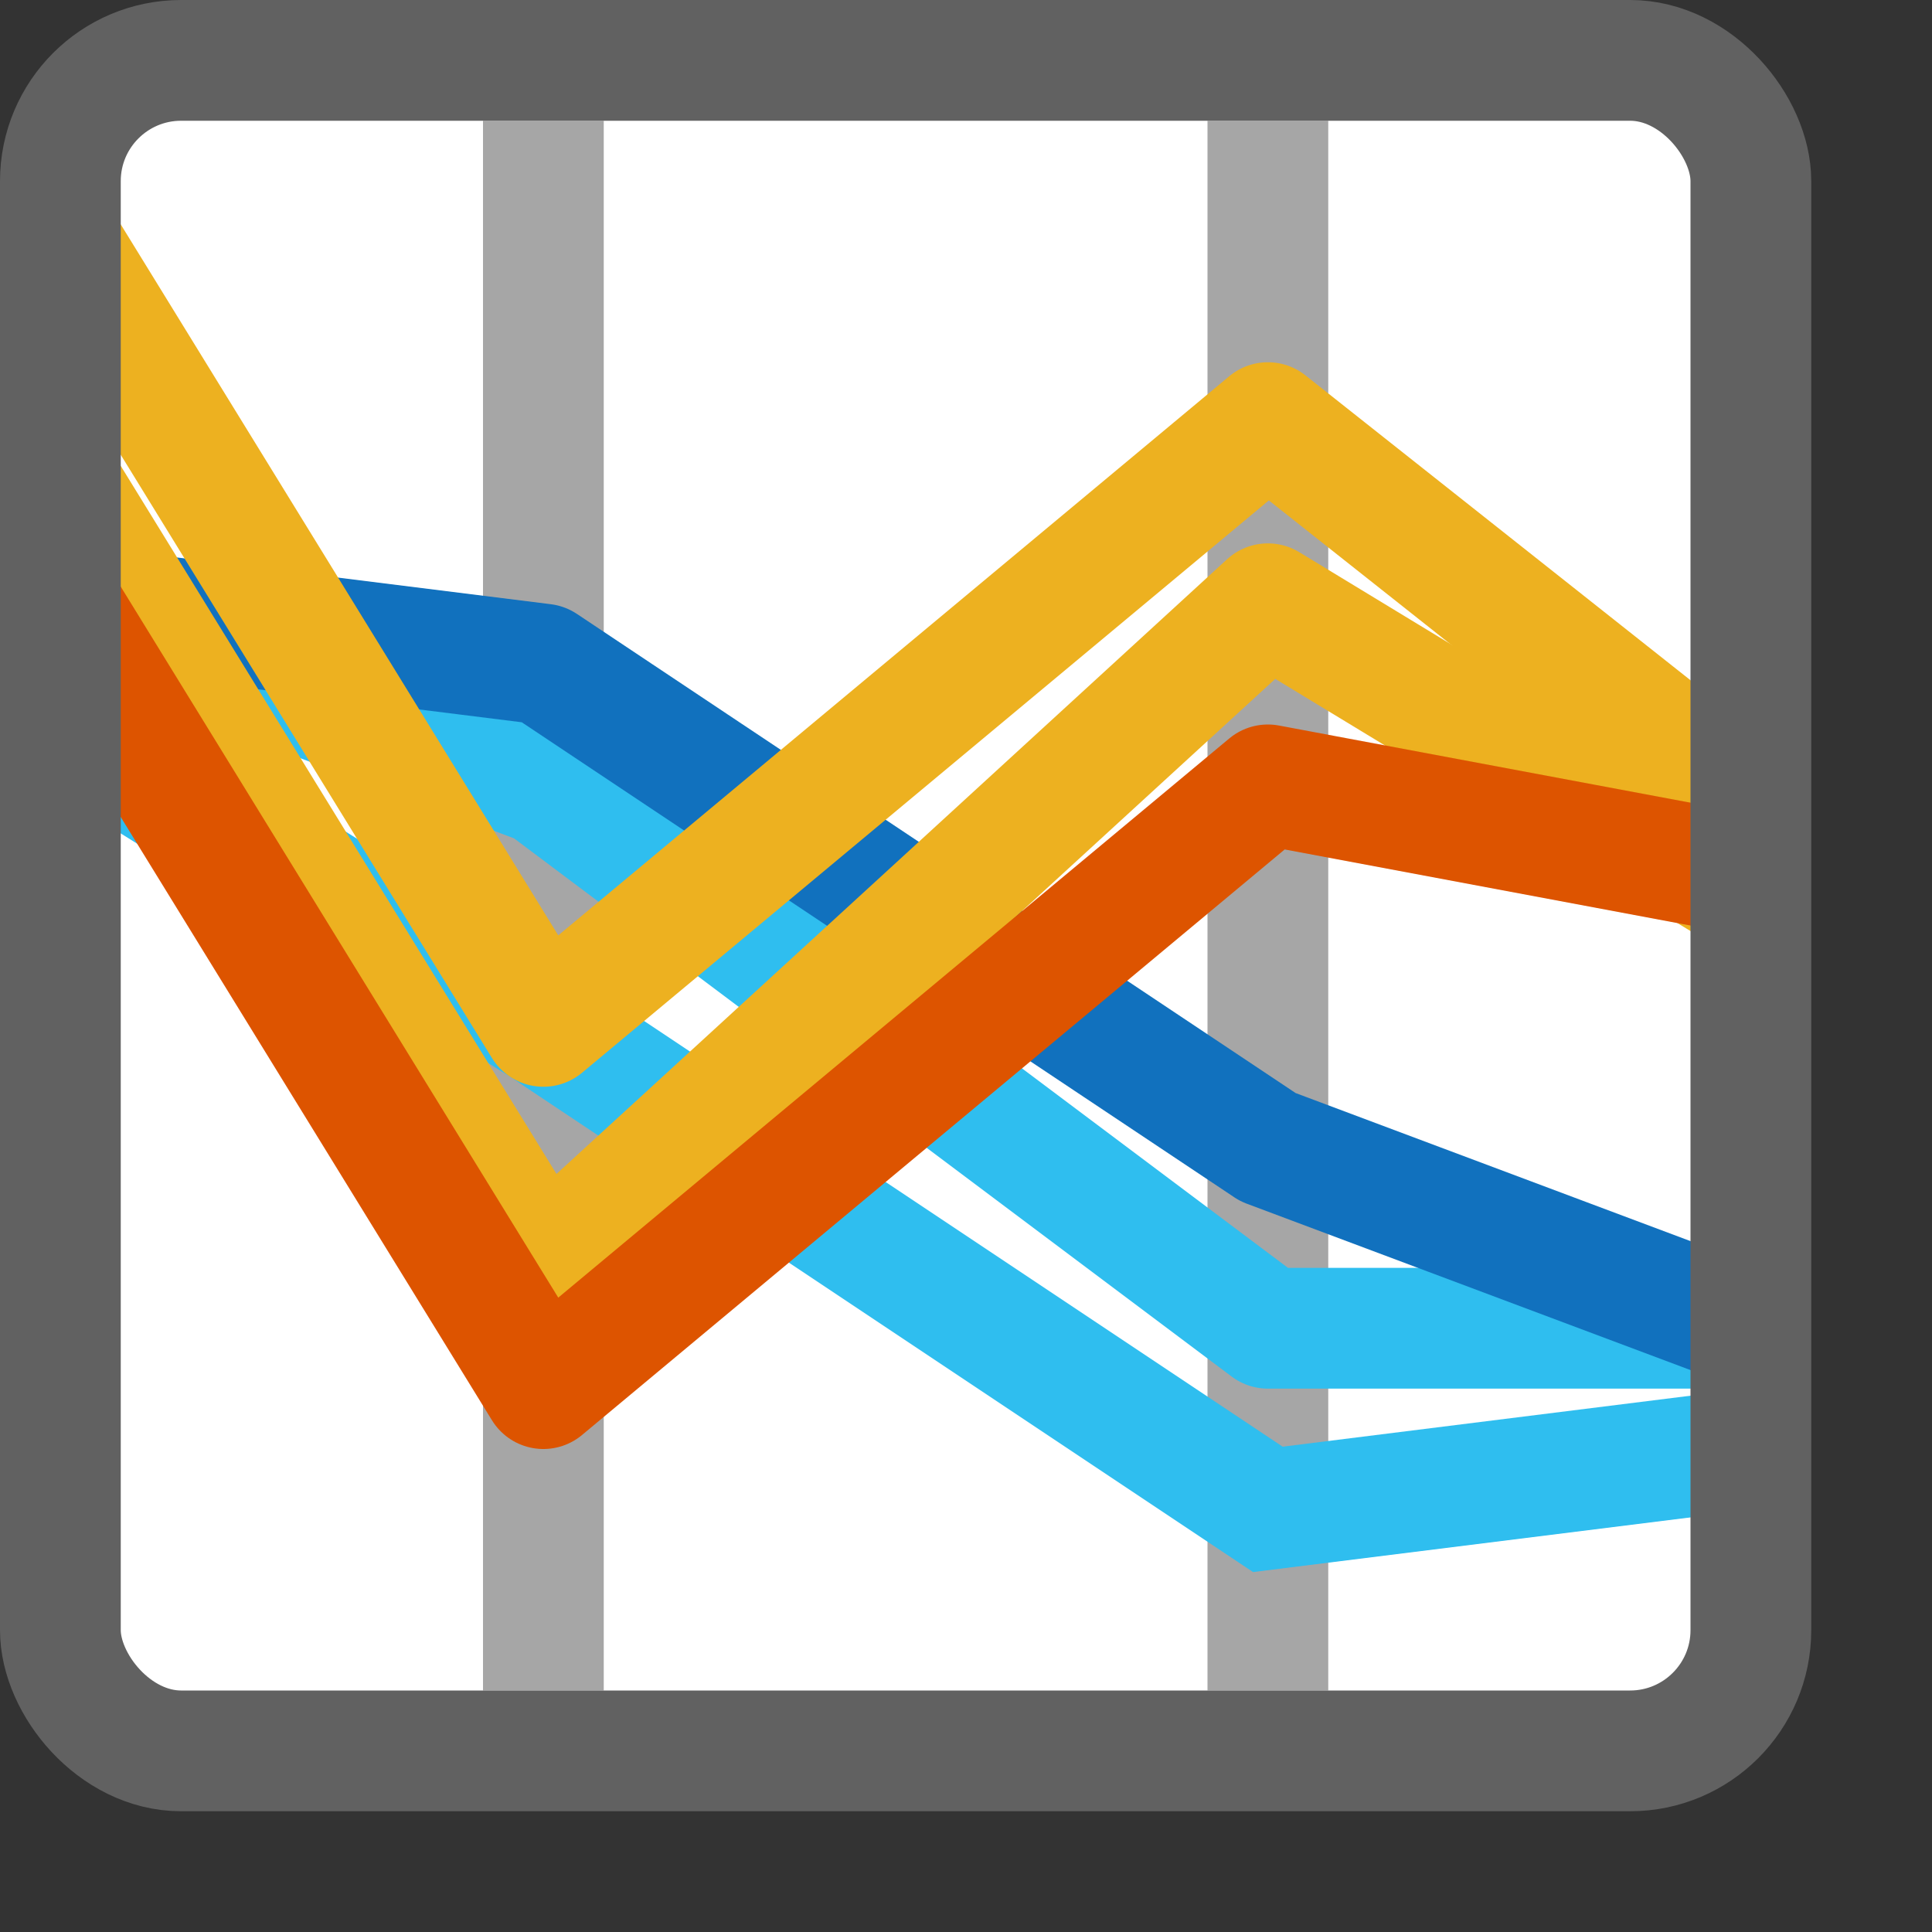 <svg width="16" height="16" viewBox="0 0 16 16" fill="none" xmlns="http://www.w3.org/2000/svg">
<rect x="0" y="0" width="16" height="16" fill="#333333" stroke="none"/>
<rect x="0.5" y="0.5" width="14" height="14" rx="2" fill="#FFFFFF"/>
<path d="M10.5 14V1" stroke="#A6A6A6" stroke-linejoin="round"/>
<path d="M4.5 14V1" stroke="#A6A6A6" stroke-linejoin="round"/>
<path d="M0.5 6L4.5 8.5L10.5 12.5L14.5 12" stroke="#2FBEEF"/>
<path d="M0.5 5L4.5 6.5L10.5 11H14.5" stroke="#2FBEEF" stroke-linejoin="round"/>
<path d="M0.5 5L4.5 5.5L10.5 9.5L14.5 11" stroke="#1171BE" stroke-linejoin="round"/>
<path d="M0.5 2L4.5 8.5L10.5 3.5L14.5 6.667" stroke="#EDB120" stroke-linejoin="round"/>
<path d="M0.5 4L4.5 10.5L10.5 5L14.5 7.429" stroke="#EDB120" stroke-linejoin="round"/>
<path d="M0.5 5L4.5 11.5L10.5 6.5L14.5 7.25" stroke="#DD5400" stroke-linejoin="round"/>
<rect x="0.5" y="0.5" width="14" height="14" rx="1" stroke="#616161"/>
</svg>
